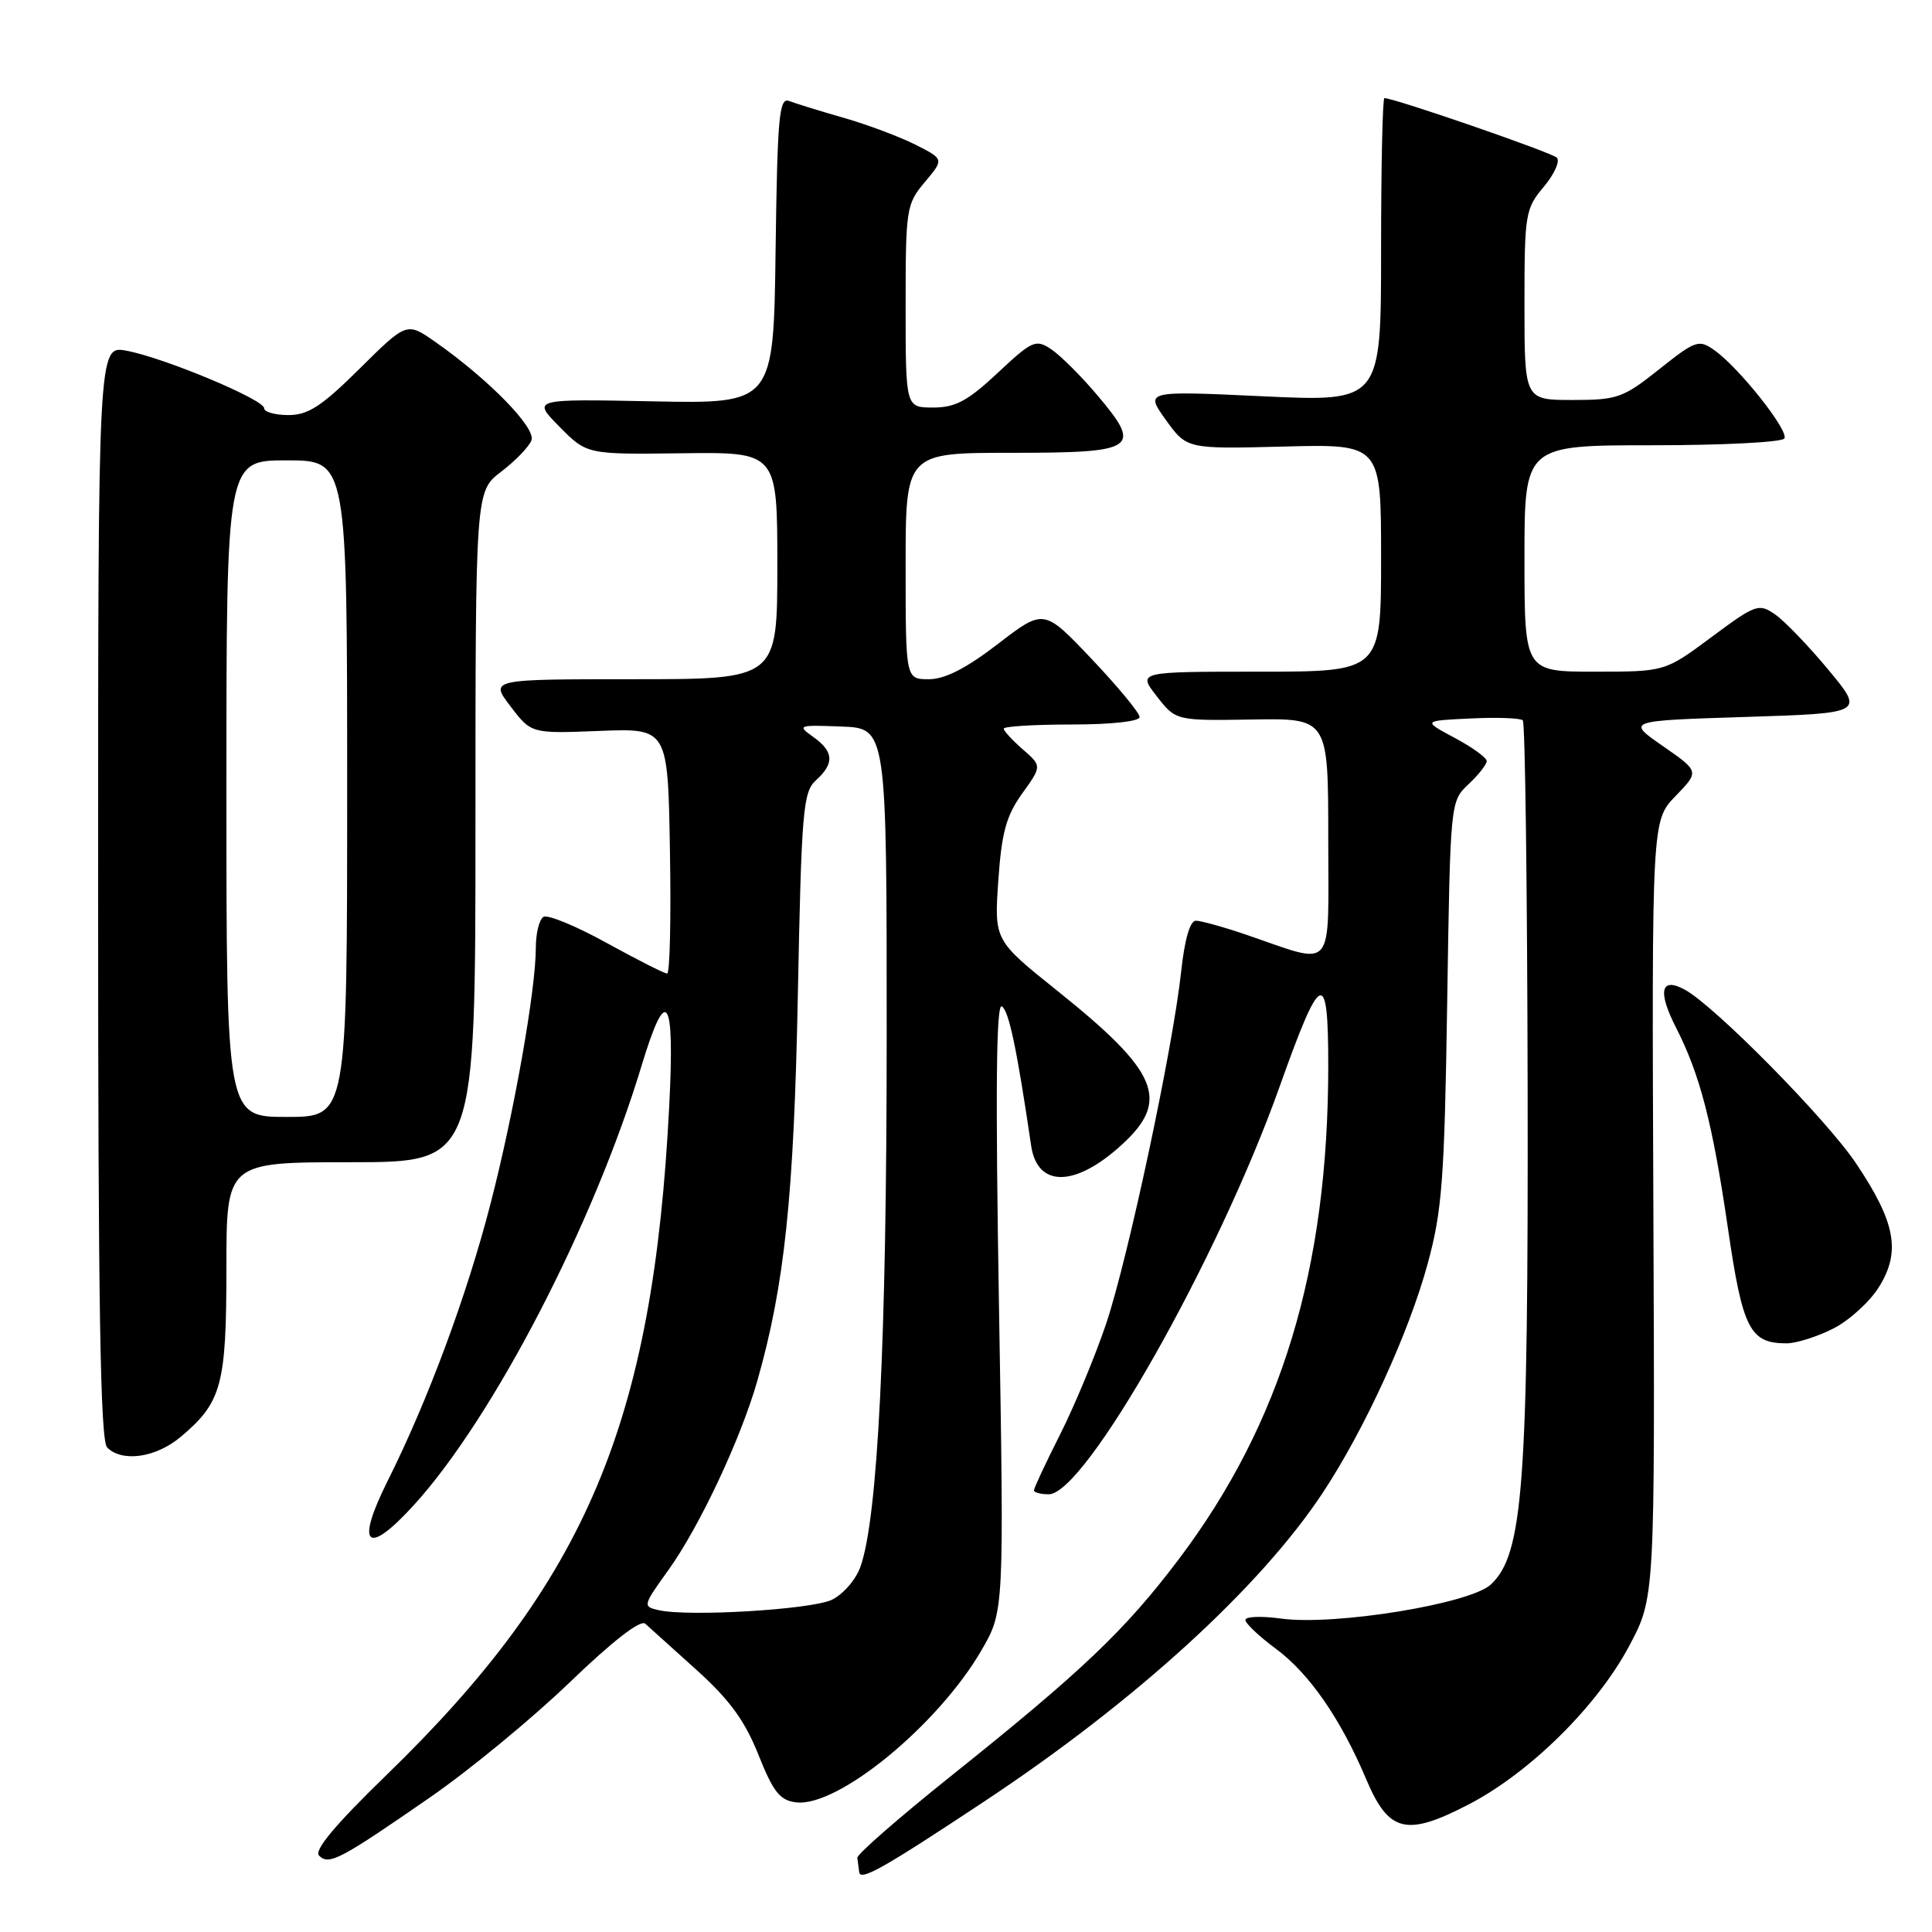 <?xml version="1.0" encoding="UTF-8" standalone="no"?>
<!DOCTYPE svg PUBLIC "-//W3C//DTD SVG 1.1//EN" "http://www.w3.org/Graphics/SVG/1.1/DTD/svg11.dtd" >
<svg xmlns="http://www.w3.org/2000/svg" xmlns:xlink="http://www.w3.org/1999/xlink" version="1.1" viewBox="0 0 256 256">
 <g >
 <path fill="currentColor"
d=" M 130.50 238.65 C 150.44 225.44 167.01 210.32 175.28 197.79 C 180.81 189.42 186.67 176.62 189.16 167.50 C 191.09 160.45 191.40 156.33 191.76 132.85 C 192.17 106.20 192.17 106.19 194.58 103.92 C 195.91 102.67 197.00 101.29 197.00 100.85 C 197.00 100.40 195.09 99.02 192.75 97.77 C 188.50 95.50 188.50 95.50 194.87 95.20 C 198.37 95.03 201.48 95.15 201.78 95.45 C 202.09 95.75 202.37 117.71 202.42 144.25 C 202.51 196.85 201.84 205.93 197.55 209.95 C 194.82 212.52 176.84 215.44 169.75 214.47 C 167.14 214.11 165.01 214.19 165.02 214.66 C 165.04 215.12 166.85 216.84 169.06 218.47 C 173.49 221.75 177.63 227.72 181.03 235.76 C 184.02 242.82 186.33 243.39 194.60 239.10 C 202.70 234.90 211.65 226.07 215.89 218.07 C 219.29 211.68 219.29 211.68 219.08 160.20 C 218.87 108.73 218.87 108.73 222.03 105.47 C 225.18 102.22 225.18 102.22 220.34 98.86 C 215.50 95.50 215.50 95.50 231.27 95.00 C 247.04 94.50 247.04 94.50 242.27 88.75 C 239.65 85.59 236.47 82.29 235.22 81.42 C 233.05 79.92 232.66 80.05 226.78 84.42 C 220.62 89.00 220.62 89.00 211.31 89.00 C 202.00 89.00 202.00 89.00 202.00 74.00 C 202.00 59.00 202.00 59.00 218.94 59.00 C 228.26 59.00 236.13 58.60 236.44 58.10 C 237.07 57.08 230.39 48.66 227.13 46.38 C 225.10 44.95 224.65 45.11 219.85 48.93 C 215.08 52.73 214.31 53.00 208.37 53.00 C 202.00 53.00 202.00 53.00 202.00 40.39 C 202.00 28.33 202.11 27.66 204.56 24.75 C 205.96 23.08 206.74 21.34 206.29 20.89 C 205.60 20.20 184.76 13.00 183.44 13.00 C 183.20 13.00 183.00 22.05 183.00 33.12 C 183.00 53.24 183.00 53.24 167.35 52.51 C 151.71 51.78 151.71 51.78 154.48 55.64 C 157.26 59.50 157.26 59.50 170.13 59.17 C 183.00 58.84 183.00 58.84 183.00 73.92 C 183.00 89.00 183.00 89.00 166.87 89.00 C 150.74 89.00 150.74 89.00 153.27 92.25 C 155.80 95.50 155.80 95.50 165.90 95.34 C 176.00 95.17 176.00 95.17 176.00 111.11 C 176.00 129.18 177.07 127.93 165.09 123.84 C 162.12 122.83 159.13 122.00 158.46 122.00 C 157.68 122.00 156.97 124.47 156.51 128.73 C 155.43 138.81 149.49 166.68 146.57 175.40 C 145.15 179.61 142.42 186.19 140.50 190.01 C 138.57 193.83 137.00 197.19 137.00 197.48 C 137.00 197.76 137.89 198.00 138.97 198.00 C 143.79 198.00 161.40 166.90 169.55 144.00 C 175.04 128.57 176.00 128.16 176.00 141.21 C 176.00 168.13 169.80 188.59 156.16 206.65 C 149.06 216.04 143.38 221.45 126.00 235.34 C 119.12 240.84 113.55 245.71 113.60 246.17 C 113.66 246.62 113.77 247.49 113.85 248.08 C 114.02 249.28 117.10 247.53 130.50 238.65 Z  M 57.00 238.15 C 62.23 234.53 70.55 227.68 75.50 222.91 C 81.17 217.45 84.87 214.58 85.50 215.15 C 86.05 215.65 89.11 218.41 92.30 221.28 C 96.66 225.21 98.69 227.99 100.49 232.50 C 102.46 237.45 103.34 238.56 105.48 238.82 C 111.00 239.50 124.30 228.59 130.05 218.67 C 133.05 213.50 133.05 213.50 132.37 173.09 C 131.89 144.57 132.00 132.88 132.75 133.35 C 133.68 133.92 134.75 139.01 136.63 151.80 C 137.45 157.40 142.48 157.34 148.67 151.66 C 155.09 145.78 153.50 142.01 140.12 131.30 C 131.74 124.59 131.74 124.59 132.28 116.69 C 132.72 110.31 133.33 108.10 135.44 105.15 C 138.06 101.50 138.06 101.50 135.53 99.30 C 134.14 98.09 133.00 96.85 133.00 96.55 C 133.00 96.25 137.05 96.00 142.00 96.00 C 147.28 96.00 151.00 95.59 151.00 95.01 C 151.00 94.46 148.15 91.01 144.66 87.33 C 138.32 80.64 138.32 80.64 132.24 85.32 C 128.02 88.56 125.21 90.00 123.08 90.00 C 120.00 90.00 120.00 90.00 120.00 75.00 C 120.00 60.00 120.00 60.00 134.03 60.00 C 150.65 60.00 151.42 59.47 145.35 52.31 C 143.21 49.78 140.48 47.07 139.28 46.27 C 137.25 44.92 136.78 45.12 132.20 49.41 C 128.23 53.13 126.60 54.00 123.65 54.00 C 120.00 54.00 120.00 54.00 120.00 40.58 C 120.00 27.65 120.09 27.04 122.55 24.12 C 125.10 21.09 125.10 21.09 121.30 19.17 C 119.21 18.12 114.93 16.51 111.79 15.61 C 108.64 14.71 105.39 13.70 104.56 13.38 C 103.24 12.88 103.01 15.45 102.77 33.15 C 102.50 53.50 102.50 53.50 86.50 53.18 C 70.50 52.86 70.50 52.86 74.13 56.54 C 77.76 60.22 77.76 60.22 90.38 60.06 C 103.00 59.90 103.00 59.90 103.00 74.95 C 103.00 90.00 103.00 90.00 83.95 90.00 C 64.90 90.00 64.90 90.00 67.65 93.60 C 70.40 97.21 70.40 97.21 79.45 96.85 C 88.50 96.50 88.50 96.50 88.77 112.75 C 88.93 121.69 88.76 129.00 88.40 129.00 C 88.04 129.00 84.43 127.17 80.38 124.94 C 76.33 122.70 72.56 121.15 72.01 121.49 C 71.45 121.84 71.00 123.67 71.00 125.57 C 71.00 131.14 68.14 147.33 65.00 159.49 C 61.86 171.67 56.72 185.51 51.38 196.20 C 47.04 204.86 48.59 206.30 54.85 199.42 C 65.36 187.87 78.66 162.21 85.00 141.25 C 88.31 130.31 89.42 131.88 88.68 146.47 C 86.55 188.53 77.69 209.50 51.22 235.19 C 44.42 241.79 41.58 245.18 42.28 245.88 C 43.59 247.19 45.02 246.44 57.00 238.15 Z  M 23.96 190.38 C 29.38 185.82 30.00 183.52 30.00 168.05 C 30.00 154.00 30.00 154.00 46.50 154.00 C 63.00 154.00 63.00 154.00 63.00 109.55 C 63.00 65.10 63.00 65.10 66.41 62.50 C 68.29 61.07 70.09 59.20 70.42 58.35 C 71.05 56.71 64.77 50.28 57.70 45.32 C 53.90 42.66 53.90 42.66 47.67 48.83 C 42.63 53.83 40.83 55.00 38.22 55.00 C 36.45 55.00 35.00 54.59 35.00 54.09 C 35.00 52.94 21.71 47.39 16.75 46.47 C 13.00 45.78 13.00 45.78 13.00 118.19 C 13.00 173.18 13.29 190.89 14.20 191.80 C 16.20 193.80 20.67 193.15 23.96 190.38 Z  M 242.94 176.03 C 245.06 174.95 247.79 172.46 249.00 170.49 C 251.88 165.84 251.17 161.98 245.99 154.23 C 242.07 148.35 227.15 133.22 223.20 131.11 C 220.06 129.43 219.63 131.35 222.06 136.12 C 225.27 142.40 226.92 148.80 228.96 162.76 C 230.91 176.13 231.87 178.00 236.73 178.00 C 238.02 178.00 240.82 177.11 242.94 176.03 Z  M 87.30 213.36 C 85.14 212.88 85.17 212.76 88.56 208.05 C 92.67 202.33 98.14 190.69 100.34 183.00 C 103.96 170.32 105.20 158.54 105.72 131.79 C 106.20 107.33 106.41 104.94 108.12 103.39 C 110.59 101.15 110.49 99.59 107.75 97.64 C 105.59 96.10 105.75 96.05 111.50 96.27 C 117.50 96.50 117.50 96.50 117.49 137.50 C 117.49 177.61 116.32 201.16 114.01 207.61 C 113.40 209.33 111.69 211.29 110.20 211.99 C 107.44 213.28 91.28 214.25 87.30 213.36 Z  M 30.00 104.50 C 30.00 61.00 30.00 61.00 38.00 61.00 C 46.00 61.00 46.00 61.00 46.00 104.50 C 46.00 148.00 46.00 148.00 38.00 148.00 C 30.00 148.00 30.00 148.00 30.00 104.50 Z "/>
</g>
</svg>